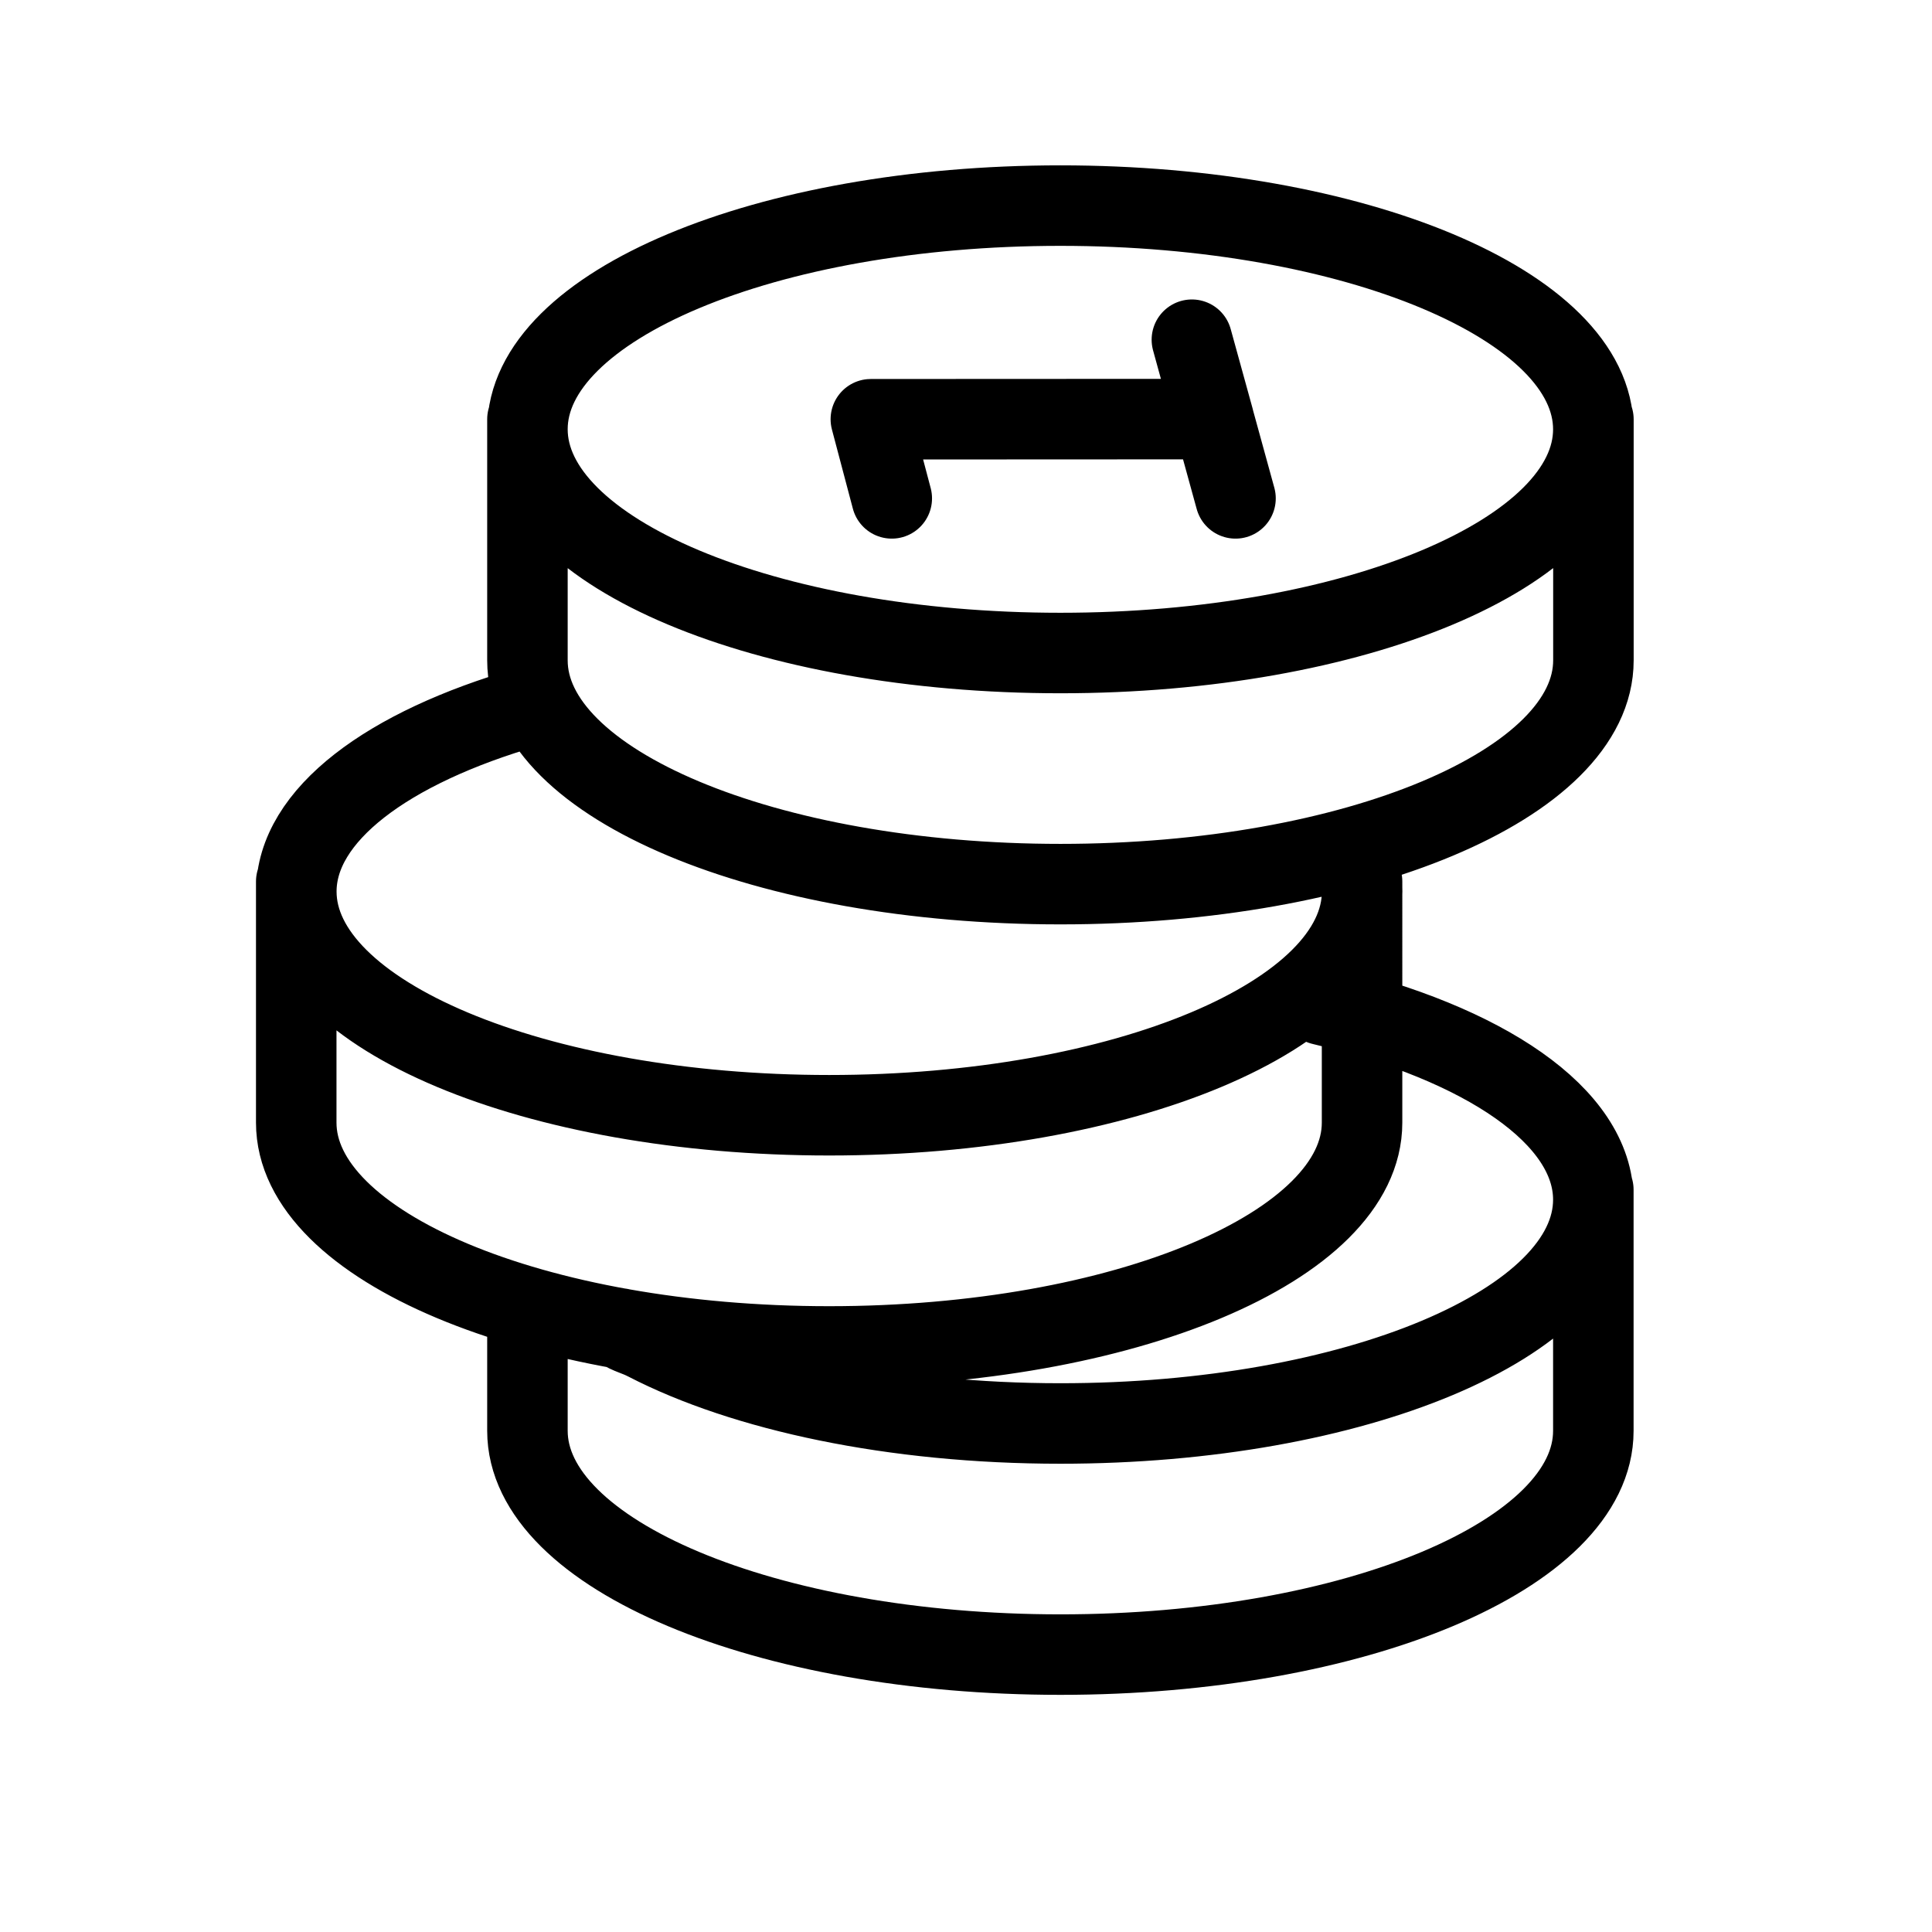 <svg  viewBox="0 0 24 24" fill="none" xmlns="http://www.w3.org/2000/svg">
    <path stroke="currentColor" stroke-linecap="round" stroke-linejoin="round"   d="M19.793 14.779v2.996c0 1.534-2.964 2.779-6.62 2.779-3.657 0-6.621-1.245-6.621-2.78v-1.407M3.68 10.95v2.996c0 1.535 2.964 2.78 6.62 2.78 3.657 0 6.62-1.245 6.62-2.78V10.95M6.552 5.208v2.996c0 1.535 2.965 2.779 6.621 2.779 3.657 0 6.621-1.244 6.621-2.78V5.209M6.552 8.784c-1.734.501-2.871 1.34-2.871 2.291 0 1.535 2.964 2.779 6.62 2.779 3.657 0 6.62-1.244 6.62-2.779 0-.122-.018-.243-.055-.361m-.444 1.768c2.013.477 3.371 1.382 3.371 2.421 0 1.535-2.964 2.78-6.62 2.78-2.075 0-3.927-.401-5.14-1.028-.14-.072-.206-.074-.328-.152m3.373-10.312-.26-.983 4.26-.002-.272-.986.542 1.971m4.445-.858c0 1.534-2.964 2.779-6.62 2.779-3.657 0-6.621-1.245-6.621-2.78 0-1.534 2.964-2.778 6.62-2.778 3.657 0 6.621 1.244 6.621 2.779Z"/>
</svg>
